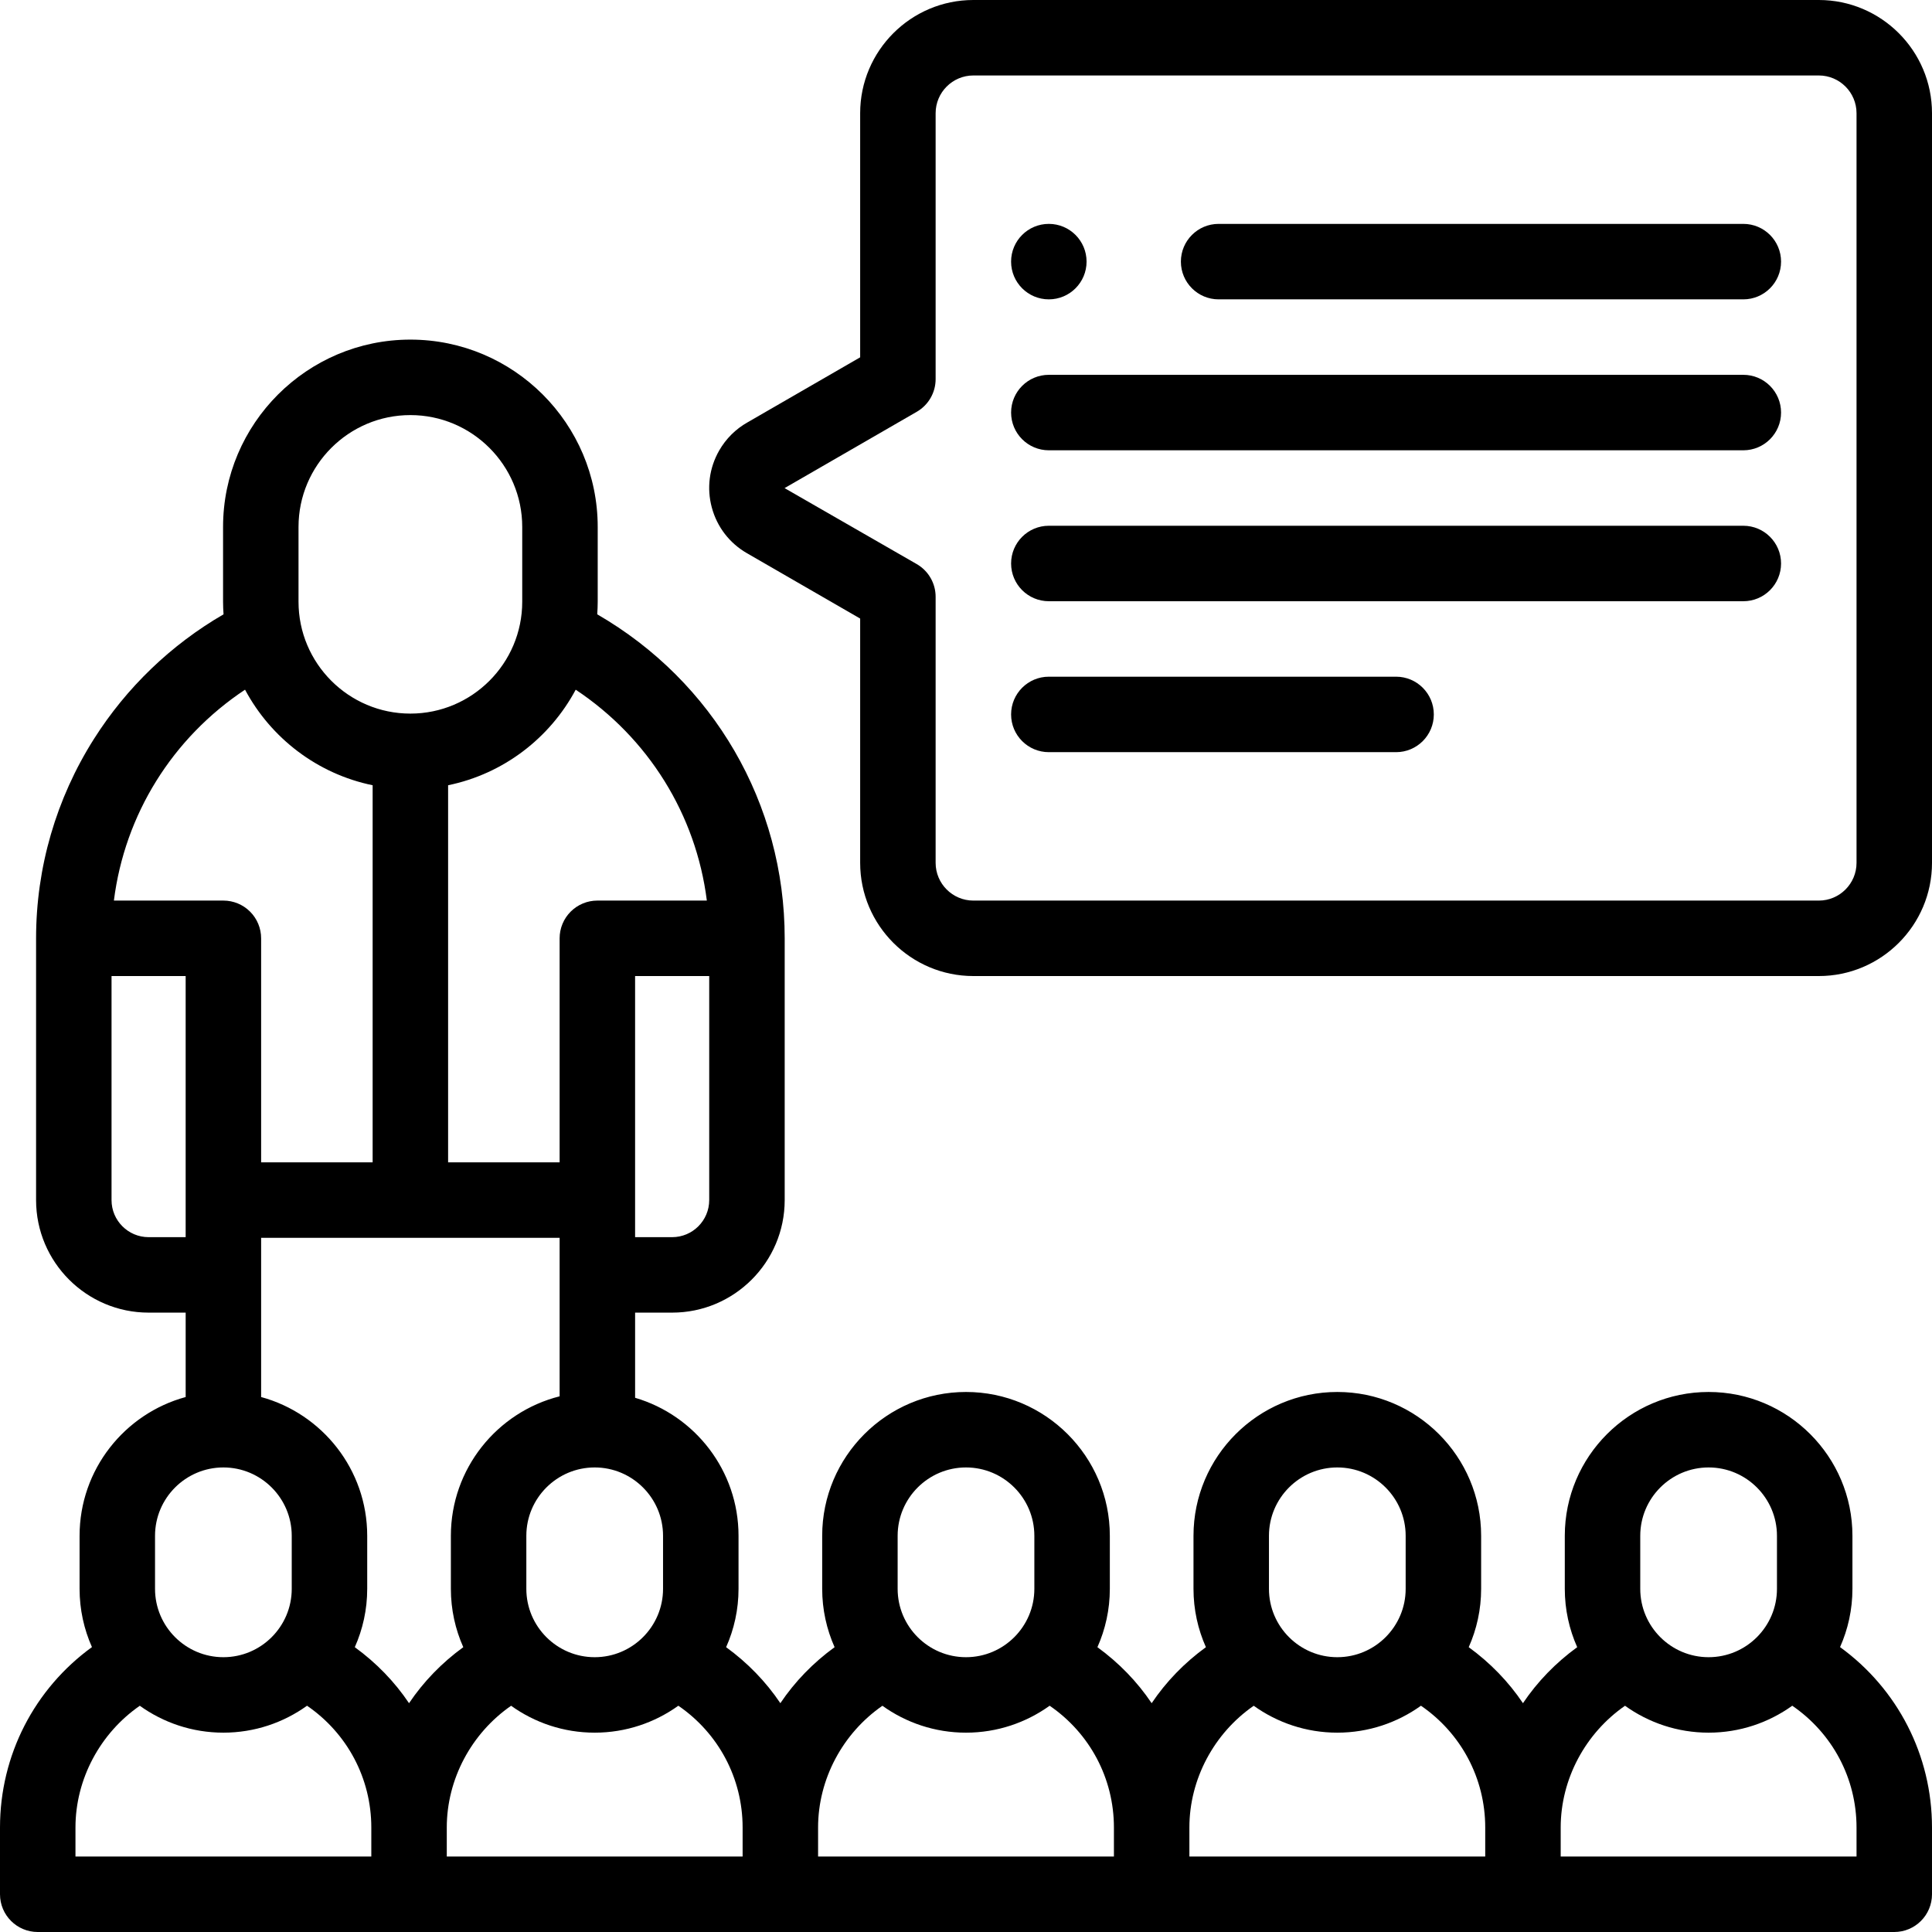 <svg width="512" height="512" viewBox="0 0 512 512" fill="none" xmlns="http://www.w3.org/2000/svg">
<g clip-path="url(#clip0)">
<path d="M487.634 436.499C489.736 431.776 490.914 426.554 490.914 421.059V407.001C490.914 385.985 473.816 368.887 452.8 368.887C431.784 368.887 414.686 385.985 414.686 407.001V421.059C414.686 426.562 415.868 431.791 417.976 436.52C412.287 440.651 407.428 445.668 403.6 451.362C399.772 445.668 394.914 440.651 389.226 436.521C391.334 431.792 392.516 426.562 392.516 421.059V407.001C392.516 385.985 375.419 368.887 354.403 368.887C333.387 368.887 316.289 385.985 316.289 407.001V421.059C316.289 426.562 317.471 431.791 319.578 436.52C313.889 440.651 309.03 445.668 305.202 451.363C301.373 445.669 296.515 440.652 290.827 436.521C292.935 431.792 294.117 426.562 294.117 421.059V407.001C294.117 385.985 277.018 368.887 256.002 368.887C234.986 368.887 217.888 385.985 217.888 407.001V421.059C217.888 426.562 219.07 431.791 221.178 436.52C215.489 440.65 210.631 445.668 206.803 451.362C202.974 445.668 198.116 440.651 192.428 436.521C194.536 431.792 195.718 426.562 195.718 421.059V407.001C195.718 389.702 184.129 375.067 168.31 370.428V347.859H178.131C194.574 347.859 207.952 334.481 207.952 318.038V248.663C207.952 212.968 189.057 180.587 158.274 162.801C158.348 161.698 158.399 160.588 158.399 159.466V139.644C158.399 112.271 136.129 90.001 108.757 90.001C81.384 90.001 59.114 112.271 59.114 139.644V159.466C59.114 160.588 59.165 161.698 59.239 162.802C45.338 170.862 33.54 182.18 24.894 195.834C14.864 211.671 9.562 229.939 9.562 248.663V318.038C9.562 334.481 22.94 347.859 39.383 347.859H49.204V370.227C33.024 374.632 21.089 389.445 21.089 407.001V421.059C21.089 426.553 22.267 431.774 24.368 436.497C9.136 447.552 0 465.116 0 484.315V502C0 507.523 4.478 512 10 512H501.999C507.521 512 511.999 507.523 511.999 502V484.315C511.999 465.123 502.862 447.554 487.634 436.499V436.499ZM434.685 407.002C434.685 397.014 442.811 388.888 452.799 388.888C462.787 388.888 470.913 397.014 470.913 407.002V421.06C470.913 431.048 462.787 439.174 452.799 439.174C442.811 439.174 434.685 431.048 434.685 421.06V407.002ZM336.287 407.002C336.287 397.014 344.413 388.888 354.401 388.888C364.389 388.888 372.515 397.014 372.515 407.002V421.06C372.515 431.048 364.389 439.174 354.401 439.174C344.413 439.174 336.287 431.048 336.287 421.06V407.002ZM332.248 452.045C338.496 456.525 346.143 459.173 354.401 459.173C362.665 459.173 370.317 456.521 376.568 452.035C387.191 459.319 393.601 471.254 393.601 484.315V492H315.202V484.315C315.201 471.467 321.746 459.324 332.248 452.045V452.045ZM237.885 407.002C237.885 397.014 246.011 388.888 255.999 388.888C265.988 388.888 274.114 397.014 274.114 407.002V421.06C274.114 431.048 265.988 439.174 255.999 439.174C246.011 439.174 237.885 431.048 237.885 421.06V407.002ZM233.847 452.046C240.095 456.526 247.742 459.174 256 459.174C264.264 459.174 271.916 456.522 278.167 452.036C288.791 459.32 295.201 471.256 295.201 484.316V492.001H216.801V484.316C216.8 471.467 223.346 459.324 233.847 452.046V452.046ZM175.714 407.002V421.06C175.714 431.048 167.588 439.174 157.599 439.174C147.611 439.174 139.485 431.048 139.485 421.06V407.002C139.485 397.014 147.611 388.888 157.599 388.888C167.588 388.888 175.714 397.014 175.714 407.002ZM187.949 318.039C187.949 323.455 183.543 327.86 178.128 327.86H168.307V258.662L187.95 258.663V318.039H187.949ZM187.322 238.663L158.307 238.662C158.306 238.662 158.306 238.662 158.306 238.662C155.654 238.662 153.111 239.716 151.235 241.591C149.36 243.466 148.306 246.01 148.306 248.662V308.039H118.754V208.098C133.404 205.09 145.715 195.602 152.566 182.777C171.828 195.575 184.447 215.871 187.322 238.663V238.663ZM79.111 139.646C79.111 123.301 92.409 110.003 108.754 110.003H108.755C125.1 110.003 138.396 123.301 138.396 139.646V159.468C138.396 175.813 125.099 189.111 108.754 189.111C92.409 189.111 79.111 175.813 79.111 159.468V139.646ZM64.938 182.773C71.789 195.6 84.101 205.089 98.754 208.098V308.039H69.201V248.662C69.201 246.01 68.147 243.466 66.272 241.591C64.396 239.716 61.852 238.662 59.2 238.662L30.184 238.663C33.055 215.857 45.671 195.569 64.938 182.773ZM39.379 327.86C33.964 327.86 29.558 323.454 29.558 318.039V258.663L49.201 258.662V327.86H39.379ZM41.085 407.002C41.085 397.014 49.212 388.888 59.2 388.888C69.188 388.888 77.314 397.014 77.314 407.002V421.06C77.314 431.048 69.188 439.174 59.2 439.174C49.212 439.174 41.085 431.048 41.085 421.06V407.002ZM98.401 492H20V484.315C20 471.466 26.546 459.324 37.047 452.045C43.296 456.525 50.942 459.173 59.2 459.173C67.464 459.173 75.116 456.521 81.367 452.035C91.991 459.319 98.401 471.254 98.401 484.315V492ZM108.399 451.363C104.571 445.669 99.713 440.652 94.025 436.522C96.133 431.793 97.315 426.563 97.315 421.06V407.002C97.315 389.446 85.38 374.633 69.201 370.228V328.039H148.306V370.039C131.767 374.199 119.486 389.191 119.486 407.002V421.06C119.486 426.563 120.668 431.792 122.776 436.521C117.086 440.651 112.228 445.668 108.399 451.363V451.363ZM118.401 484.315C118.401 471.466 124.946 459.324 135.447 452.045C141.695 456.525 149.342 459.173 157.6 459.173C165.864 459.173 173.516 456.521 179.767 452.035C190.391 459.319 196.801 471.255 196.801 484.315V492H118.402V484.315H118.401ZM491.999 492H413.6V484.315C413.6 471.466 420.145 459.324 430.647 452.045C436.895 456.525 444.542 459.173 452.8 459.173C461.064 459.173 468.716 456.521 474.967 452.035C485.591 459.319 492 471.254 492 484.315V492H491.999Z" fill="currentColor"/>
<path d="M482 0H257.951C241.409 0 227.951 13.458 227.951 30V94.695L198.094 111.933C194.98 113.689 192.392 116.259 190.606 119.367C187.95 123.989 187.252 129.368 188.642 134.514C190.033 139.66 193.343 143.957 197.948 146.603L227.952 163.926V228.663C227.952 245.205 241.41 258.663 257.952 258.663H482.001C498.543 258.663 512.001 245.205 512.001 228.663V30C512 13.458 498.542 0 482 0ZM492 228.664C492 234.178 487.514 238.664 482 238.664H257.951C252.437 238.664 247.951 234.178 247.951 228.664V158.153C247.951 154.58 246.045 151.279 242.951 149.493L207.919 129.354C207.96 129.331 208.002 129.307 208.043 129.283L242.951 109.129C246.045 107.343 247.951 104.042 247.951 100.469V30C247.951 24.486 252.437 20 257.951 20H482C487.514 20 492 24.486 492 30V228.664Z" fill="currentColor"/>
<path d="M461.999 59.332H322.948C317.426 59.332 312.948 63.809 312.948 69.332C312.948 74.855 317.426 79.332 322.948 79.332H461.999C467.521 79.332 471.999 74.855 471.999 69.332C471.999 63.809 467.522 59.332 461.999 59.332V59.332Z" fill="currentColor"/>
<path d="M461.999 99.332H277.952C272.43 99.332 267.952 103.809 267.952 109.332C267.952 114.855 272.43 119.332 277.952 119.332H461.999C467.521 119.332 471.999 114.855 471.999 109.332C471.999 103.809 467.522 99.332 461.999 99.332Z" fill="currentColor"/>
<path d="M461.999 139.331H277.952C272.43 139.331 267.952 143.808 267.952 149.331C267.952 154.854 272.43 159.331 277.952 159.331H461.999C467.521 159.331 471.999 154.854 471.999 149.331C471.999 143.808 467.522 139.331 461.999 139.331Z" fill="currentColor"/>
<path d="M369.976 179.331H277.952C272.43 179.331 267.952 183.808 267.952 189.331C267.952 194.854 272.43 199.331 277.952 199.331H369.976C375.498 199.331 379.976 194.854 379.976 189.331C379.976 183.808 375.499 179.331 369.976 179.331Z" fill="currentColor"/>
<path d="M277.952 79.332C283.474 79.332 287.952 74.855 287.952 69.332C287.952 63.809 283.474 59.332 277.952 59.332H277.945C272.423 59.332 267.949 63.809 267.949 69.332C267.949 74.855 272.429 79.332 277.952 79.332Z" fill="currentColor"/>
</g>
<defs>
<clipPath id="clip0">
<rect width="512" height="512" fill="white"/>
</clipPath>
</defs>
</svg>
